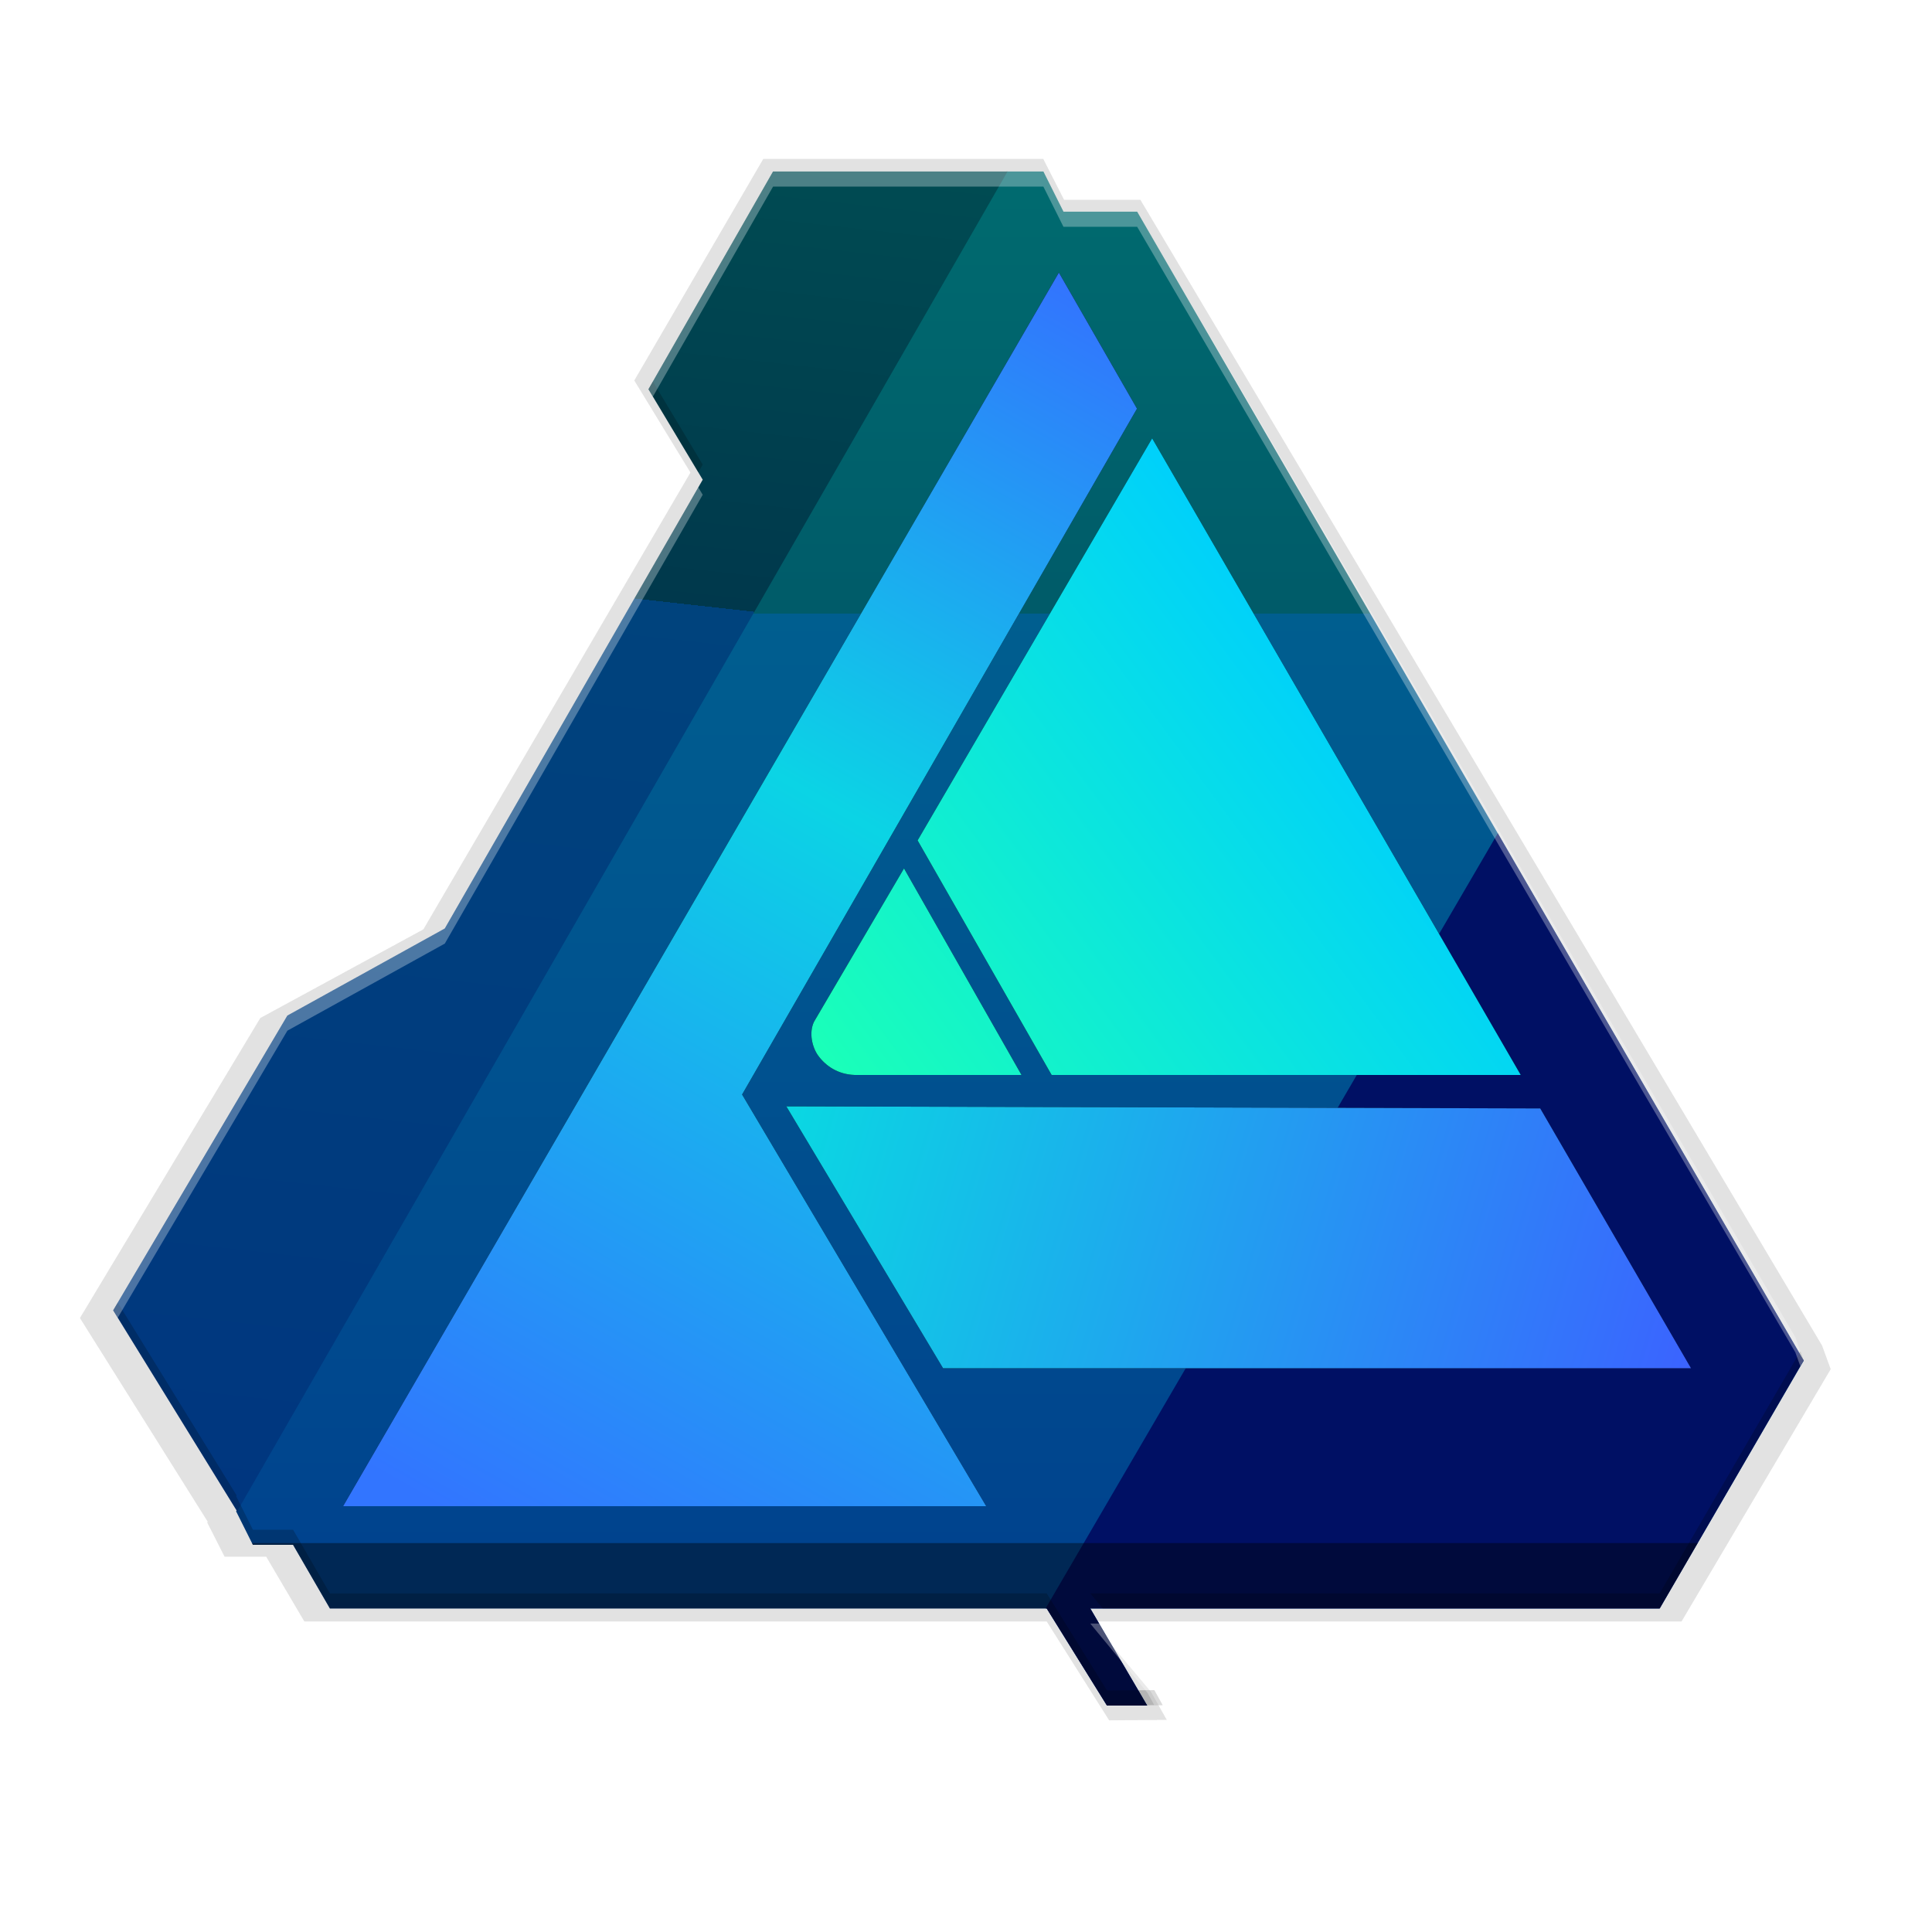 <?xml version="1.0" encoding="UTF-8" standalone="no"?>
<svg
   xmlns:dc="http://purl.org/dc/elements/1.1/"
   xmlns:cc="http://creativecommons.org/ns#"
   xmlns:rdf="http://www.w3.org/1999/02/22-rdf-syntax-ns#"
   xmlns:svg="http://www.w3.org/2000/svg"
   xmlns="http://www.w3.org/2000/svg"
   xmlns:xlink="http://www.w3.org/1999/xlink"
   xmlns:sodipodi="http://sodipodi.sourceforge.net/DTD/sodipodi-0.dtd"
   xmlns:inkscape="http://www.inkscape.org/namespaces/inkscape"
   viewBox="0 0 256 256"
   height="256"
   width="256"
   id="svg2"
   version="1.1"
   sodipodi:docname="affinity-designer.svg"
   inkscape:version="0.92.3 (2405546, 2018-03-11)">
  <sodipodi:namedview
     pagecolor="#ffffff"
     bordercolor="#666666"
     borderopacity="1"
     objecttolerance="10"
     gridtolerance="10"
     guidetolerance="10"
     inkscape:pageopacity="0"
     inkscape:pageshadow="2"
     inkscape:window-width="1920"
     inkscape:window-height="1009"
     id="namedview47"
     showgrid="false"
     inkscape:zoom="3.2617188"
     inkscape:cx="128"
     inkscape:cy="128"
     inkscape:window-x="0"
     inkscape:window-y="34"
     inkscape:window-maximized="1"
     inkscape:current-layer="svg2" />
  <defs
     id="defs6">
    <linearGradient
       id="linearGradient1022">
      <stop
         id="stop1018"
         offset="0"
         style="stop-color:#0ad8e2;stop-opacity:1" />
      <stop
         id="stop1020"
         offset="1"
         style="stop-color:#3b63ff;stop-opacity:1" />
    </linearGradient>
    <linearGradient
       id="linearGradient1014">
      <stop
         id="stop1010"
         offset="0"
         style="stop-color:#1affb9;stop-opacity:1" />
      <stop
         id="stop1012"
         offset="1"
         style="stop-color:#00d1fa;stop-opacity:1" />
    </linearGradient>
    <linearGradient
       id="linearGradient1007">
      <stop
         id="stop999"
         offset="0"
         style="stop-color:#3470ff;stop-opacity:1" />
      <stop
         style="stop-color:#0bd4e5;stop-opacity:1"
         offset="0.425"
         id="stop1001" />
      <stop
         id="stop1005"
         offset="1"
         style="stop-color:#3275ff;stop-opacity:1" />
    </linearGradient>
    <linearGradient
       id="linearGradient918">
      <stop
         style="stop-color:#006a6f;stop-opacity:1"
         offset="0"
         id="stop910" />
      <stop
         id="stop912"
         offset="0.294"
         style="stop-color:#005b69;stop-opacity:1" />
      <stop
         style="stop-color:#005e8f;stop-opacity:1"
         offset="0.294"
         id="stop914" />
      <stop
         style="stop-color:#00418e;stop-opacity:1"
         offset="1"
         id="stop916" />
    </linearGradient>
    <linearGradient
       id="linearGradient892">
      <stop
         id="stop888"
         offset="0"
         style="stop-color:#004d53;stop-opacity:1;" />
      <stop
         style="stop-color:#00384c;stop-opacity:1"
         offset="0.329"
         id="stop896" />
      <stop
         id="stop898"
         offset="0.329"
         style="stop-color:#00437d;stop-opacity:1" />
      <stop
         id="stop890"
         offset="1"
         style="stop-color:#00357f;stop-opacity:1" />
    </linearGradient>
    <linearGradient
       y2="522"
       x2="275"
       y1="72"
       x1="325"
       gradientTransform="translate(-156.287,-5.381)"
       gradientUnits="userSpaceOnUse"
       id="linearGradient900"
       xlink:href="#linearGradient892" />
    <linearGradient
       gradientTransform="translate(-30.287,57.619)"
       gradientUnits="userSpaceOnUse"
       y2="459"
       x2="232"
       y1="34"
       x1="232"
       id="linearGradient908"
       xlink:href="#linearGradient918" />
    <linearGradient
       gradientUnits="userSpaceOnUse"
       y2="480.913"
       x2="66.252"
       y1="117.843"
       x1="272.294"
       id="linearGradient997"
       xlink:href="#linearGradient1007" />
    <linearGradient
       gradientUnits="userSpaceOnUse"
       y2="238.284"
       x2="334.968"
       y1="348.388"
       x1="185.277"
       id="linearGradient1016"
       xlink:href="#linearGradient1014" />
    <linearGradient
       gradientUnits="userSpaceOnUse"
       y2="441.739"
       x2="443.904"
       y1="363.578"
       x1="173.904"
       id="linearGradient1024"
       xlink:href="#linearGradient1022" />
    <filter
       height="1.05"
       y="-0.025"
       width="1.046"
       x="-0.023"
       id="filter1043"
       style="color-interpolation-filters:sRGB">
      <feGaussianBlur
         id="feGaussianBlur1045"
         stdDeviation="3.852" />
    </filter>
    <linearGradient
       y2="522"
       x2="275"
       y1="72"
       x1="325"
       gradientTransform="matrix(0.444,0,0,0.444,-42.254,-17.218)"
       gradientUnits="userSpaceOnUse"
       id="linearGradient1047"
       xlink:href="#linearGradient892" />
    <linearGradient
       y2="459"
       x2="232"
       y1="34"
       x1="232"
       gradientTransform="matrix(0.444,0,0,0.444,13.535,10.743)"
       gradientUnits="userSpaceOnUse"
       id="linearGradient1049"
       xlink:href="#linearGradient918" />
    <filter
       inkscape:collect="always"
       style="color-interpolation-filters:sRGB"
       id="filter858"
       x="-0.011"
       width="1.023"
       y="-0.013"
       height="1.025">
      <feGaussianBlur
         inkscape:collect="always"
         stdDeviation="1.097"
         id="feGaussianBlur860" />
    </filter>
    <filter
       inkscape:collect="always"
       style="color-interpolation-filters:sRGB"
       id="filter872"
       x="-0.045"
       width="1.091"
       y="-0.051"
       height="1.102">
      <feGaussianBlur
         inkscape:collect="always"
         stdDeviation="4.389"
         id="feGaussianBlur874" />
    </filter>
  </defs>
  <path
     inkscape:connector-curvature="0"
     style="opacity:0.1;fill:#000000;fill-opacity:1;stroke:none;stroke-width:1.891px;stroke-linecap:butt;stroke-linejoin:miter;stroke-opacity:1;filter:url(#filter872)"
     d="m 101.143,21.051 -17.097,29.365 7.442,12.198 -35.391,60.533 -21.605,11.745 -23.901,39.755 16.934,26.993 -0.064,0.112 2.179,4.286 0.117,0.234 h 5.516 l 5.056,8.584 H 138.698 l 8.273,13.099 7.631,-0.061 -2.075,-3.689 -7.856,-9.349 h 78.14 l 5.214,-8.817 14.552,-24.615 -1.145,-3.137 -90.324,-151.813 h -10.115 l -2.756,-5.422 h -4.92 z"
     id="path862" />
  <path
     id="path856"
     d="m 101.143,21.051 -17.097,29.365 7.442,12.198 -35.391,60.533 -21.605,11.745 -23.901,39.755 16.934,26.993 -0.064,0.112 2.179,4.286 0.117,0.234 h 5.516 l 5.056,8.584 H 138.698 l 8.273,13.099 7.631,-0.061 -2.075,-3.689 -7.856,-9.349 h 78.14 l 5.214,-8.817 14.552,-24.615 -1.145,-3.137 -90.324,-151.813 h -10.115 l -2.756,-5.422 h -4.92 z"
     style="opacity:0.1;fill:#000000;fill-opacity:1;stroke:none;stroke-width:1.891px;stroke-linecap:butt;stroke-linejoin:miter;stroke-opacity:1;filter:url(#filter858)"
     inkscape:connector-curvature="0" />
  <path
     inkscape:connector-curvature="0"
     style="opacity:0.1;fill:#000000;fill-opacity:1;stroke:none;stroke-width:1.891px;stroke-linecap:butt;stroke-linejoin:miter;stroke-opacity:1"
     d="m 101.143,21.051 -17.097,29.365 7.442,12.198 -35.391,60.533 -21.605,11.745 -23.901,39.755 16.934,26.993 -0.064,0.112 2.179,4.286 0.117,0.234 h 5.516 l 5.056,8.584 H 138.698 l 8.273,13.099 7.631,-0.061 -2.075,-3.689 -7.856,-9.349 h 78.14 l 5.214,-8.817 14.552,-24.615 -1.145,-3.137 -90.324,-151.813 h -10.115 l -2.756,-5.422 h -4.92 z"
     id="path854" />
  <path
     id="path819"
     d="M 31.288,200.258 133.369,22.727 h 4.882 l 2.663,5.326 h 9.764 L 239,180.286 219.915,213.129 H 144.465 L 152.01,226 h -5.326 l -7.989,-12.871 H 43.716 l -4.882,-8.433 h -5.326 z"
     style="fill:url(#linearGradient1049);fill-opacity:1;stroke:none;stroke-width:1.867px;stroke-linecap:butt;stroke-linejoin:miter;stroke-opacity:1"
     inkscape:connector-curvature="0" />
  <path
     style="fill:url(#linearGradient1047);fill-opacity:1;stroke:none;stroke-width:1.867px;stroke-linecap:butt;stroke-linejoin:miter;stroke-opacity:1"
     d="M 133.502,22.727 H 102.434 L 85.928,51.575 93.114,63.559 58.939,123.032 38.079,134.571 15,173.628 31.422,200.258"
     id="path872"
     inkscape:connector-curvature="0" />
  <path
     id="path920"
     d="m 138.547,213.129 h 0.148 L 146.684,226 h 5.326 l -7.545,-12.871 h 75.451 L 238.477,181.142 239,180.286 198.463,110.416 Z"
     style="fill:#001064;fill-opacity:1;stroke:none;stroke-width:1.867px;stroke-linecap:butt;stroke-linejoin:miter;stroke-opacity:1"
     inkscape:connector-curvature="0" />
  <path
     id="rect936"
     d="m 33.393,204.468 0.114,0.228 H 38.833 l 4.882,8.433 H 138.695 L 146.684,226 h 5.326 l -7.545,-12.871 h 75.451 l 5.033,-8.661 z"
     style="opacity:0.4;fill:#000000;fill-opacity:1;stroke:none;stroke-width:7.467;stroke-linecap:butt;stroke-linejoin:round;stroke-miterlimit:4;stroke-dasharray:none;stroke-opacity:1"
     inkscape:connector-curvature="0" />
  <g
     transform="matrix(0.444,0,0,0.444,26.978,-14.83)"
     style="fill:#000000;fill-opacity:1;stroke-width:4.206;filter:url(#filter1043)"
     id="g1037">
    <path
       id="path1031"
       d="M 255.248,114.743 41.627,482.904 H 233.561 L 160.707,360.05 278.561,155.356 Z"
       style="fill:#000000;fill-opacity:1;stroke:none;stroke-width:4.206px;stroke-linecap:butt;stroke-linejoin:miter;stroke-opacity:1"
       inkscape:connector-curvature="0" />
    <path
       id="path1033"
       d="m 283.082,164.205 -70,120 40,70 h 140 z m -74.057,128.359 -26.848,45.75 c -1.578,3.265 -0.567,7.532 1.143,9.994 2.367,3.314 6.089,5.719 10.91,5.896 h 49.859 z"
       style="fill:#000000;fill-opacity:1;stroke:none;stroke-width:4.206px;stroke-linecap:butt;stroke-linejoin:miter;stroke-opacity:1"
       inkscape:connector-curvature="0" />
    <path
       id="path1035"
       d="m 173.904,363.578 46.781,78.16 H 443.904 l -45,-77.547 z"
       style="fill:#000000;fill-opacity:1;stroke:none;stroke-width:4.206px;stroke-linecap:butt;stroke-linejoin:miter;stroke-opacity:1"
       inkscape:connector-curvature="0" />
  </g>
  <g
     style="stroke-width:4.206"
     transform="matrix(0.444,0,0,0.444,26.978,-14.83)"
     id="g1029">
    <path
       style="fill:url(#linearGradient997);fill-opacity:1;stroke:none;stroke-width:4.206px;stroke-linecap:butt;stroke-linejoin:miter;stroke-opacity:1"
       d="M 255.248,114.743 41.627,482.904 H 233.561 L 160.707,360.05 278.561,155.356 Z"
       id="path823"
       inkscape:connector-curvature="0" />
    <path
       style="fill:url(#linearGradient1016);fill-opacity:1;stroke:none;stroke-width:4.206px;stroke-linecap:butt;stroke-linejoin:miter;stroke-opacity:1"
       d="m 283.082,164.205 -70,120 40,70 h 140 z m -74.057,128.359 -26.848,45.75 c -1.578,3.265 -0.567,7.532 1.143,9.994 2.367,3.314 6.089,5.719 10.91,5.896 h 49.859 z"
       id="path860"
       inkscape:connector-curvature="0" />
    <path
       style="fill:url(#linearGradient1024);fill-opacity:1;stroke:none;stroke-width:4.206px;stroke-linecap:butt;stroke-linejoin:miter;stroke-opacity:1"
       d="m 173.904,363.578 46.781,78.16 H 443.904 l -45,-77.547 z"
       id="path847"
       inkscape:connector-curvature="0" />
  </g>
  <path
     style="opacity:0.2;fill:#000000;fill-opacity:1;stroke:none;stroke-width:1.842px;stroke-linecap:butt;stroke-linejoin:miter;stroke-opacity:1"
     d="m 86.513,50.553 -0.586,1.023 6.6,11.004 0.588,-1.021 z m -70.908,122.053 -0.604,1.021 16.352,26.52 -0.061,0.109 2.104,4.211 0.113,0.23 h 5.326 l 4.881,8.434 h 94.982 l 7.988,12.869 7.367,-0.06 -1.102,-1.99 -6.266,0.051 -7.988,-12.869 H 43.716 l -4.881,-8.434 h -5.326 l -0.113,-0.23 -2.104,-4.211 0.061,-0.109 z m 222.953,6.443 -13.607,23.418 -5.035,8.662 h -75.449 l 1.65,2 h 73.799 l 5.035,-8.662 14.051,-24.182 z"
     id="path876"
     inkscape:connector-curvature="0" />
  <path
     style="opacity:0.3;fill:#ffffff;fill-opacity:1;stroke:none;stroke-width:1.842px;stroke-linecap:butt;stroke-linejoin:miter;stroke-opacity:1"
     d="m 102.437,22.724 -16.51,28.85 0.586,0.977 15.924,-27.826 h 31.064 4.752 l 2.66,5.328 h 9.768 l 87.215,149.148 0.662,1.846 0.443,-0.764 -1.105,-3.082 L 150.681,28.053 h -9.768 l -2.66,-5.328 h -4.752 z m -9.91,41.855 -33.586,58.449 -20.861,11.539 -23.078,39.059 0.604,0.979 22.475,-38.037 20.861,-11.539 34.172,-59.471 z m 51.938,150.549 7.586,9.186 0.902,1.633 1.102,-0.008 -2.004,-3.625 -5.934,-7.186 z"
     id="path1052"
     inkscape:connector-curvature="0" />
</svg>
